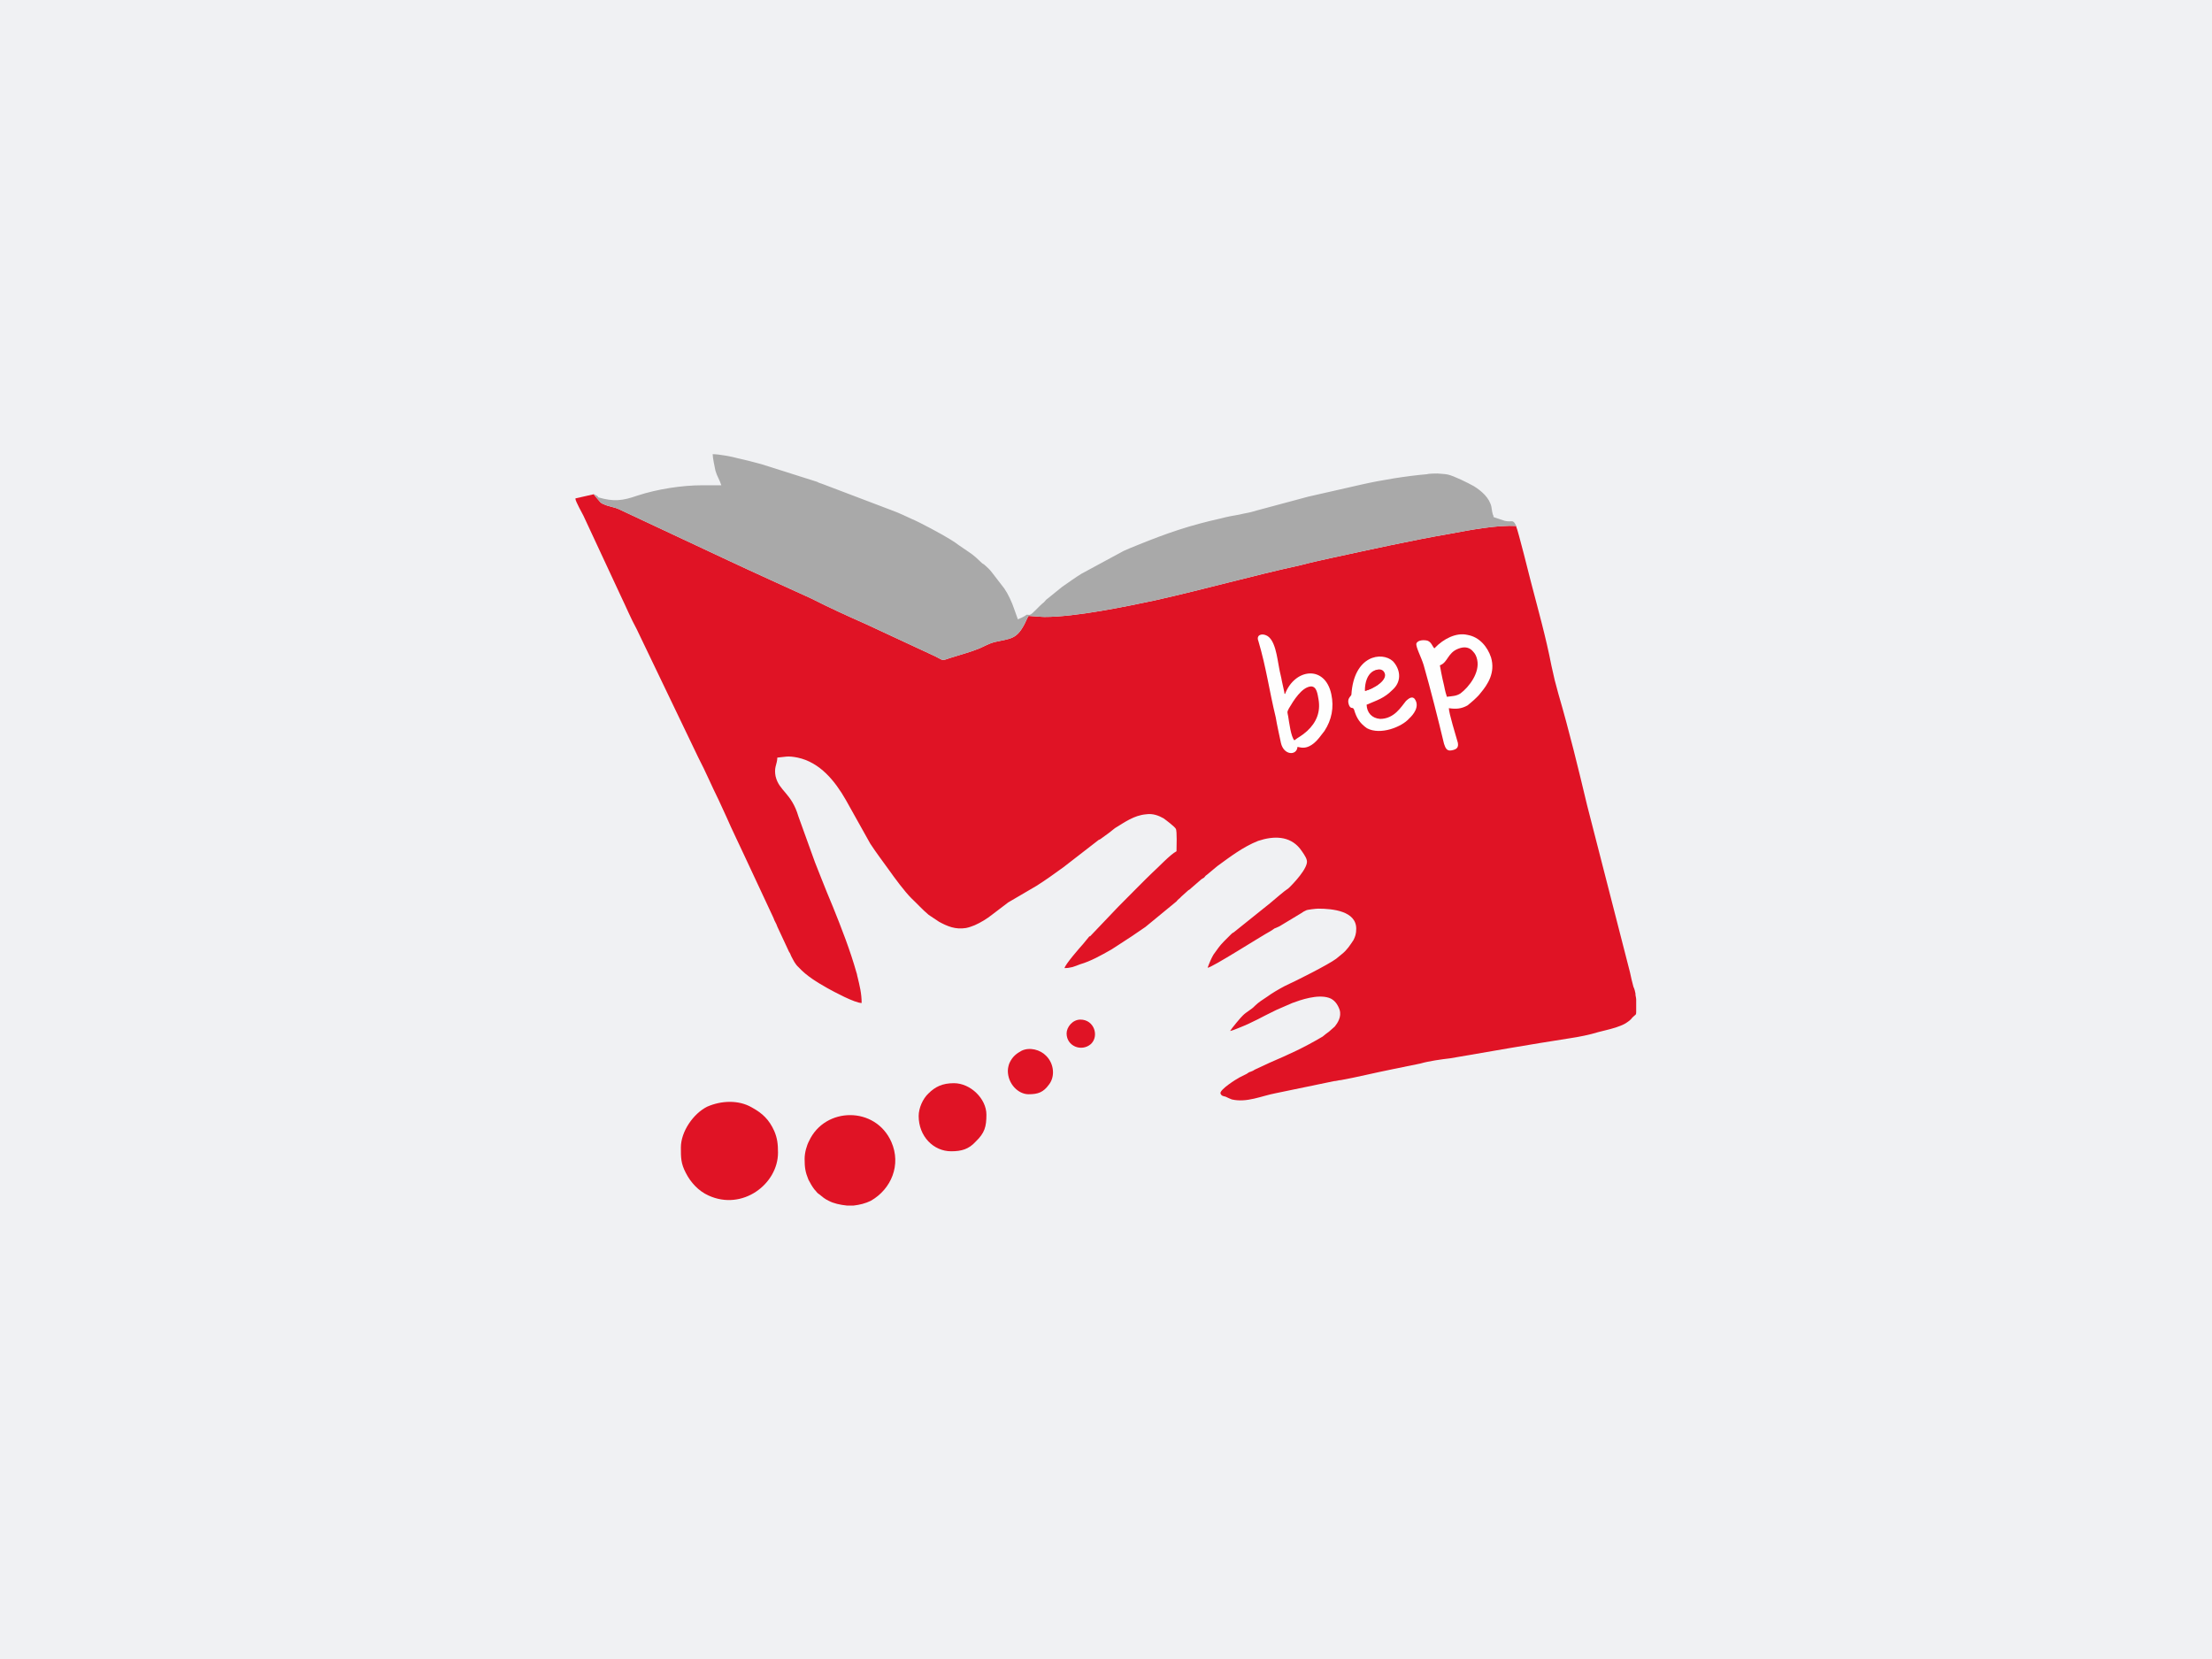 <?xml version="1.0" encoding="utf-8"?>
<!-- Generator: Adobe Illustrator 19.2.0, SVG Export Plug-In . SVG Version: 6.00 Build 0)  -->
<svg version="1.1" id="Layer_1" xmlns="http://www.w3.org/2000/svg" x="0px" y="0px"
	 width="640px" height="480px" viewBox="0 0 640 480" enable-background="new 0 0 640 480">
<rect fill="#F0F1F3" width="640" height="480"/>
<g>
	<path fill="#E01325" d="M390.9,201c-0.2-11.1,8.1-12.4,11.6-9.6c2.2,2,3.3,5.4,0.6,8.1c-2.5,2.5-4.3,3-7.4,4.3
		c0.3,2.3,1.8,3.8,4.3,4c4.2,0,5.9-3.4,7.3-5.1c0.5-0.5,1.5-1.5,2.5-0.6c1.7,2.2-0.2,4.5-1.2,5.6c-2,2.3-8.1,4.8-12.2,2.8
		c-2.2-1.2-3.3-2.8-4.2-5.1c-0.5-1.1-1,0-1.7-1.4C389.5,202.1,390.7,201.6,390.9,201z M473.4,289.2v3.7c0,0.8-0.2,0.6-1.1,1.5
		c-0.6,0.8-1.1,1.1-2,1.7c-1.8,1-3.8,1.5-5.8,2c-0.8,0.2-1.2,0.3-2,0.5c-2.6,0.8-5.6,1.4-8.3,1.8c-11.6,1.8-23,3.8-34.6,5.8
		c-2.6,0.3-6.2,0.8-8.6,1.5l-8.3,1.7c-5,1-9.8,2.2-14.7,3.1c-0.6,0-1.4,0.3-2,0.3c-5.8,1.2-11.1,2.3-16.9,3.5
		c-4.2,0.8-8.3,2.8-12.7,1.8c-0.6-0.2-1.1-0.5-1.8-0.8c-0.8-0.2-1.2-0.2-1.5-1c0-1.2,4.5-4,5.4-4.5l2.2-1.1c0.5-0.3,0.6-0.5,1.1-0.6
		c0.5-0.2,0.8-0.3,1.2-0.6l4.3-2c6-2.6,9.8-4.3,15.4-7.6c0.6-0.5,1.2-1,1.8-1.4c0.6-0.5,1.1-1,1.7-1.5c0.8-1,2-2.8,1.4-4.8
		c-0.5-1.5-1.5-3-3.1-3.5c-3.3-1.1-8.2,0.6-10.6,1.5l-4.6,2c-4.6,2.2-6.3,3.4-11.1,5.3c-0.8,0.3-1.4,0.6-2.3,0.8
		c0.3-0.6,3.3-4.2,3.7-4.5c1.1-1.1,2.5-1.7,3.5-2.8c1-1,2.3-1.8,3.5-2.6c1.5-1.1,3.4-2.2,5.1-3.1c3.7-1.7,12.6-6.2,14.9-7.9l1.7-1.4
		c1.4-1.1,2.3-2.5,3.3-4c0.5-1,0.8-1.8,0.8-3.3c0-5.1-6.8-5.8-11-5.8c-0.6,0-3.3,0.3-3.5,0.5c-0.5,0.2-1,0.5-1.4,0.8l-6.3,3.8
		c-0.5,0.2-1,0.5-1.4,0.6c-0.5,0.3-0.8,0.6-1.2,0.8c-2.8,1.5-17,10.6-18.2,10.6c0.5-1.4,1.1-2.8,1.7-3.8c1-1.4,1.8-2.6,3-3.8l2-2
		c0.3-0.3,0.5-0.5,0.8-0.6l10.6-8.5c1.7-1.4,3.8-3.3,5.3-4.3c1.2-1.1,5.9-6,5.3-8.1c-0.2-1-1.4-2.6-2-3.4c-3-3.7-7.6-3.7-12.1-2.2
		c-4.3,1.7-8.1,4.6-11.8,7.3l-3,2.5c-0.5,0.3-0.5,0.5-0.8,0.8c-0.3,0.2-0.5,0.3-0.8,0.5l-3,2.6c-0.3,0.3-0.3,0.3-0.8,0.6l-2,1.8
		c-0.5,0.6-1,0.8-1.4,1.4l-9,7.4c-2.6,1.8-5.4,3.7-8.1,5.4l-1.7,1.1c-3,1.7-6,3.4-9.1,4.3c-0.8,0.3-1.5,0.6-2.2,0.8
		c-0.8,0.2-1.5,0.3-2.3,0.3c0.2-1.1,4.5-6,5.4-7l1.8-2.2c0.2,0,0.2,0,0.2,0l8.1-8.5c1.5-1.5,8.5-8.6,9.8-9.8
		c1.7-1.5,5.3-5.4,7.1-6.3c0-1.1,0.2-5.9-0.2-6.5c-0.3-0.6-2.8-2.5-3.5-3c-1.4-0.8-3.1-1.5-5.1-1.2c-3.5,0.3-6.2,2.3-9,4
		c-1.2,1-2.3,1.8-3.7,2.8c-0.3,0.2-0.6,0.5-1,0.6l-10.2,7.9c-2.5,1.8-5.1,3.7-7.8,5.4l-8.2,4.8l-4.6,3.5c-1.5,1.2-3.3,2.3-5.1,3.1
		c-0.8,0.3-1.5,0.6-2.5,0.8c-3.1,0.5-5.4-0.5-7.8-1.8l-3-2c-1.8-1.5-3.4-3.3-5-4.8c-2-2-4.8-5.8-6.5-8.2c-1.8-2.5-3.7-5-5.4-7.6
		l-7.1-12.7c-3.1-5.4-7.4-10.8-13.9-12.2c-3-0.6-3.5-0.2-5.9,0c0,1-0.3,1.7-0.5,2.6c-0.2,0.8-0.2,1.8,0,2.8c1,4.3,4.6,4.8,6.6,11.6
		l4.8,13.3c0.6,1.5,1.1,2.8,1.7,4.3c1.2,3,2.3,5.8,3.5,8.6c2.5,6.2,5,12.6,6.8,19c0.2,0.5,0.2,1,0.3,1.2c0.6,2.5,1.2,4.8,1.2,7.6
		c-2,0-8.1-3.3-9.9-4.3c-3-1.7-6-3.5-8.3-6c-1.1-1-1.5-2-2.2-3.3c-0.2-0.5-0.3-0.8-0.6-1.2l-3.4-7.3c-0.3-1-0.8-1.5-1.1-2.5
		l-8.5-18.2c-1.7-3.7-3.5-7.3-5.1-11l-2.3-5c-2-4-3.7-8.1-5.8-12.1L184.2,182c-1.7-3.1-3.1-6.5-4.6-9.6l-10.8-23.2
		c-0.3-0.6-2.2-4-2.3-4.8v-0.2l5.3-1.2c0.3,0.5,0.8,1,1.2,1.5c0.6,0.6,0.6,1,1.7,1.4c1.2,0.6,3,0.8,4.3,1.4l31.8,14.9
		c7.9,3.7,15.9,7.3,24,11c5.1,2.6,10.6,5.1,15.8,7.4l20,9.3c2.3,1.1,1.7,1.4,4.2,0.5c3.1-1,5.9-1.7,8.6-2.8c1.2-0.6,3.1-1.5,4.2-1.8
		c5-1.1,6.6-0.8,9-5.6c0.3-0.6,0.6-1.4,1-2c0.5,0,3.7,0.3,4.6,0.3c9.1,0,23.5-3,32-4.8c14.7-3.3,28-7.1,42.2-10.2
		c3-0.8,5.8-1.4,8.5-2c11.6-2.5,23.2-5.1,34.8-7.1c5.3-1,13.8-2.6,19-2.2c0,0.2,0,0,0,0.2c0.5,1,4,15,4.2,15.8
		c2.2,8.5,4.3,15.8,6,24.5c0.8,3.7,1,4.5,2,8.1c3.1,10.6,5.8,21.7,8.3,32.2l12.4,48.3c0.3,1.4,0.6,2.8,1,4.2c0.3,0.6,0.5,1.4,0.6,2
		C473.1,287.8,473.4,288.6,473.4,289.2L473.4,289.2z M414.7,187.7c2.2-2.5,5.9-4.5,9.3-3.7c3.5,0.6,6.2,3.4,7.4,6.3
		c1.7,4.2-0.3,7.6-2.2,10.2c-0.8,1-2.6,2.6-3.5,3.4c-1.7,1-3.3,1.1-5.4,0.8c0.2,1.2,2.6,7.8,3.4,9.8c0.3,1.2,0,1.8-1.7,2.2
		c-1.5,0.3-2-0.6-2.5-1.8c-2.3-7-5.3-15.4-7.9-22.3c-1-2.2-2.8-5.1-2.6-6c0.3-1.1,2.3-1.1,3.3-0.8c1.2,0.5,1.4,1.4,2.2,2.2
		L414.7,187.7z M370.9,200.6c0.2,0.5,0.2,0.3,0.3,0.5c2.3-7.3,11.3-8.5,13.8,0c1.1,3.7,0.6,7.3-1.2,10.4c-1,1.2-1.8,2.6-2.8,3.4
		c-2,1.7-3.3,1.4-4.8,1.1c0,2.6-3.8,2.5-5.1-1c-0.8-2.3-1.5-5-2.2-7.3c-2.5-7.6-3.8-13.9-6.8-21.5c-0.8-1.7,0.6-2.3,2.2-1.7
		c2.8,1.1,3.8,6.3,4.6,9.3c0.3,1.2,0.8,2.5,1.1,3.7L370.9,200.6z"/>
	<path fill="#A9A9A9" d="M171.8,143c0.3,0.5,0.8,1,1.2,1.5c0.6,0.6,0.6,1,1.7,1.4c1.2,0.6,3,0.8,4.3,1.4l31.8,14.9
		c7.9,3.7,15.9,7.3,24,11c5.1,2.6,10.6,5.1,15.8,7.4l20,9.3c2.3,1.1,1.7,1.4,4.2,0.5c3.1-1,5.9-1.7,8.6-2.8c1.2-0.6,3.1-1.5,4.2-1.8
		c5-1.1,6.6-0.8,9-5.6c0.3-0.6,0.6-1.4,1-2c0.5,0,3.7,0.3,4.6,0.3c9.1,0,23.5-3,32-4.8c14.7-3.3,28-7.1,42.2-10.2
		c3-0.8,5.8-1.4,8.5-2c11.6-2.5,23.2-5.1,34.8-7.1c5.3-1,13.8-2.6,19-2.2c-1-2.2-1.2-1-3.3-1.5l-3-1c-0.6-0.3-0.2,0-0.3-0.5
		c-0.3-0.3-0.5-2-0.6-2.6c-0.6-2.6-2.8-4.5-5-5.9c-1.8-1-5.8-3-7.6-3.4c-1-0.2-2-0.2-3-0.3c-0.2,0-2.5,0-3,0.2
		c-5.9,0.5-13.3,1.7-19,3l-15.4,3.5l-14.9,4c-2.6,0.8-2.6,0.6-5.1,1.2c-1.8,0.3-3.4,0.6-5.3,1.1c-9,2-15.4,4.2-23.8,7.6
		c-1.5,0.6-3,1.2-4.3,1.8l-12.2,6.6c-1.8,1.1-3.7,2.5-5.6,3.8l-4.2,3.4c-0.5,0.3-0.6,0.6-1,1c-1.8,1.4-3.3,3.5-4.2,3.7
		c-0.8,0-0.8-0.2-1.2,0.2c-0.8,0.5-1.5,0.8-2.2,1.1l-1.1-3.1c-0.6-1.8-1.7-4.2-2.8-5.8l-3.7-4.8c-0.6-0.8-1.4-1.5-2.2-2.2l0,0
		l-0.5-0.3c-1.5-1.4-2.2-2.2-4.2-3.5l-2.5-1.7c-0.8-0.6-1.5-1.1-2.5-1.7c-2.2-1.4-9.1-5.1-11.1-5.9c-1.8-0.8-3.5-1.7-6-2.6l-20-7.6
		c-0.6-0.2-1-0.3-1.5-0.6l-16.1-5.1c-2.2-0.6-4.5-1.2-6.8-1.7c-1.7-0.5-5.6-1.2-7.3-1.2c0,1.1,0.6,3.8,0.8,4.8
		c0.5,1.7,1.2,2.6,1.7,4.2c-1.8,0-3.7,0-5.4,0c-6,0-13.1,1.1-18.9,3c-4.3,1.5-6.8,1.8-11.3,0.5C173,143.5,172.3,143.2,171.8,143z"/>
	<path fill="#E01325" d="M197,332c0,3,0,4.6,1.4,7.3c1.4,2.8,3.7,5.3,6.6,6.6c9.8,4.5,20.1-3.3,20.1-12.4c0-2.5-0.2-4.2-1.1-6.3
		c-1.5-3.3-3.4-5.1-6.5-6.8c-3.8-2.2-8.8-2-12.9-0.2C200.6,322.2,197,327.4,197,332z"/>
	<path fill="#E01325" d="M232.8,335.3c0,2.5,0.2,3.8,1.1,6c0.5,1,1.1,2,1.7,2.8c0.6,0.6,0.8,1.1,1.5,1.5c1,0.8,1.4,1.2,2.6,1.8
		c1.5,0.8,3.4,1.2,5.3,1.4h2c1.7-0.2,3.4-0.6,5-1.4c5.9-3.4,8.8-10.4,5.9-17c-4.6-10.4-19.2-10.2-23.8-0.3
		C233.4,331.4,232.8,333.5,232.8,335.3z"/>
	<path fill="#E01325" d="M265.8,322.9c0,5.9,4.3,10.2,9.4,10.2c3,0,5.1-0.6,7.1-2.8c2.6-2.5,3.1-4.3,3.1-7.8c0-4.6-4.6-9.1-9.4-9.1
		c-3.3,0-5.4,1-7.4,3C267,317.9,265.8,320.6,265.8,322.9z"/>
	<path fill="#E01325" d="M291.6,309.8c0,3.8,3,6.8,6,6.8c2.8,0,4.3-0.6,5.9-2.8c1.8-2.3,1.5-6-0.8-8.3c-1.7-1.8-4.8-2.6-7.1-1.5
		c-1.5,0.8-2.6,1.7-3.4,3.3C291.9,307.8,291.6,309,291.6,309.8z"/>
	<path fill="#E01325" d="M375.1,214c1.4-1.1,1.8-1.1,3.4-2.6c2.5-2.5,3.5-5.4,2.6-9c-0.3-1.5-0.8-3.7-2.5-3.7c-2.8,0.2-5,4.2-6,6.3
		c-0.5,1.1-0.3,1.1,0,2.2C373.1,208.9,374,213,375.1,214z"/>
	<path fill="#E01325" d="M308.6,299c0,3.7,4.3,5.4,7,3.1c2.5-2.3,1-7.1-3-7.1C310.3,295,308.6,297.2,308.6,299z"/>
	<path fill="#FEFEFE" d="M374.5,214.2c-1-1-1.5-5.2-1.8-7c-0.2-1.1-0.4-1.1,0.2-2.2c1.3-2.2,3.7-6.2,6.4-6.4c1.7,0,1.9,2.2,2.2,3.8
		c0.6,3.6-0.6,6.6-3.3,9.1C376.4,213.1,375.9,213.1,374.5,214.2z M375.4,216.1c1.4,0.3,2.7,0.6,4.8-1.1c1-0.8,2-2.2,3-3.5
		c2.1-3.2,2.8-6.8,2-10.6c-1.8-8.6-10.6-7.5-13.4-0.1c-0.2-0.2-0.2,0-0.2-0.5l-0.7-3.2c-0.2-1.2-0.6-2.6-0.8-3.8
		c-0.6-3-1.1-8.4-3.8-9.5c-1.4-0.6-2.9,0-2.2,1.7c2.3,7.8,3.1,14.2,5,22c0.4,2.4,1,5,1.5,7.4C371.4,218.6,375.2,218.7,375.4,216.1z"
		/>
	<path fill="#FEFEFE" d="M395,199.9c0.5-5.8,4-7.1,5.3-5.7C402.3,196.6,397.1,199.4,395,199.9z M391,201c-0.2,0.6-1.4,1.1-0.7,3
		c0.6,1.4,1.1,0.3,1.5,1.4c0.7,2.4,1.7,3.9,3.7,5.3c3.9,2.1,10.1-0.4,12.2-2.8c1.2-1.1,3.2-3.5,1.6-5.7c-0.9-1-2,0.2-2.5,0.6
		c-1.4,1.7-3.4,5.2-7.5,5.2c-2.4-0.2-3.8-1.8-3.9-4.1c3.2-1.4,5-1.8,7.6-4.4c2.8-2.6,2-6.1,0-8.2C399.8,188.4,391.7,189.6,391,201z"
		/>
	<path fill="#FEFEFE" d="M431.4,190.2c-1-3-3.3-5.9-6.8-6.5c-3.3-0.8-7,1.2-9.4,3.7l-0.2,0.2c-0.7-0.8-0.8-1.7-1.9-2.2
		c-0.9-0.3-2.9-0.3-3.3,0.8c-0.2,1,1.4,3.9,2.1,6.2c2,7,4.2,15.7,5.9,22.8c0.4,1.2,0.8,2.2,2.2,1.9c1.7-0.3,2-1,1.8-2.2
		c-0.6-2.1-2.6-8.6-2.6-10c2.1,0.3,3.6,0.2,5.4-0.8c1-0.8,3-2.5,3.7-3.5C430.5,198,432.7,194.6,431.4,190.2z M422.6,200.6
		c-1.2,0.8-2.3,0.8-4,1v-0.1l0,0c-0.1-0.2-0.5-1.6-0.8-3.2c-0.6-2.4-1.1-5.2-1.2-5.8c2.3-0.8,2.2-3.6,5.3-4.8c2-0.8,3.4-0.3,4.3,0.8
		c0.6,0.6,1,1.4,1.2,2.4C428.2,194.6,425.1,198.7,422.6,200.6z"/>
	<path fill="#E01325" d="M394.9,199.9c2.2-0.5,7.3-3.3,5-5.6C398.5,193,394.9,194.2,394.9,199.9z"/>
</g>
</svg>
